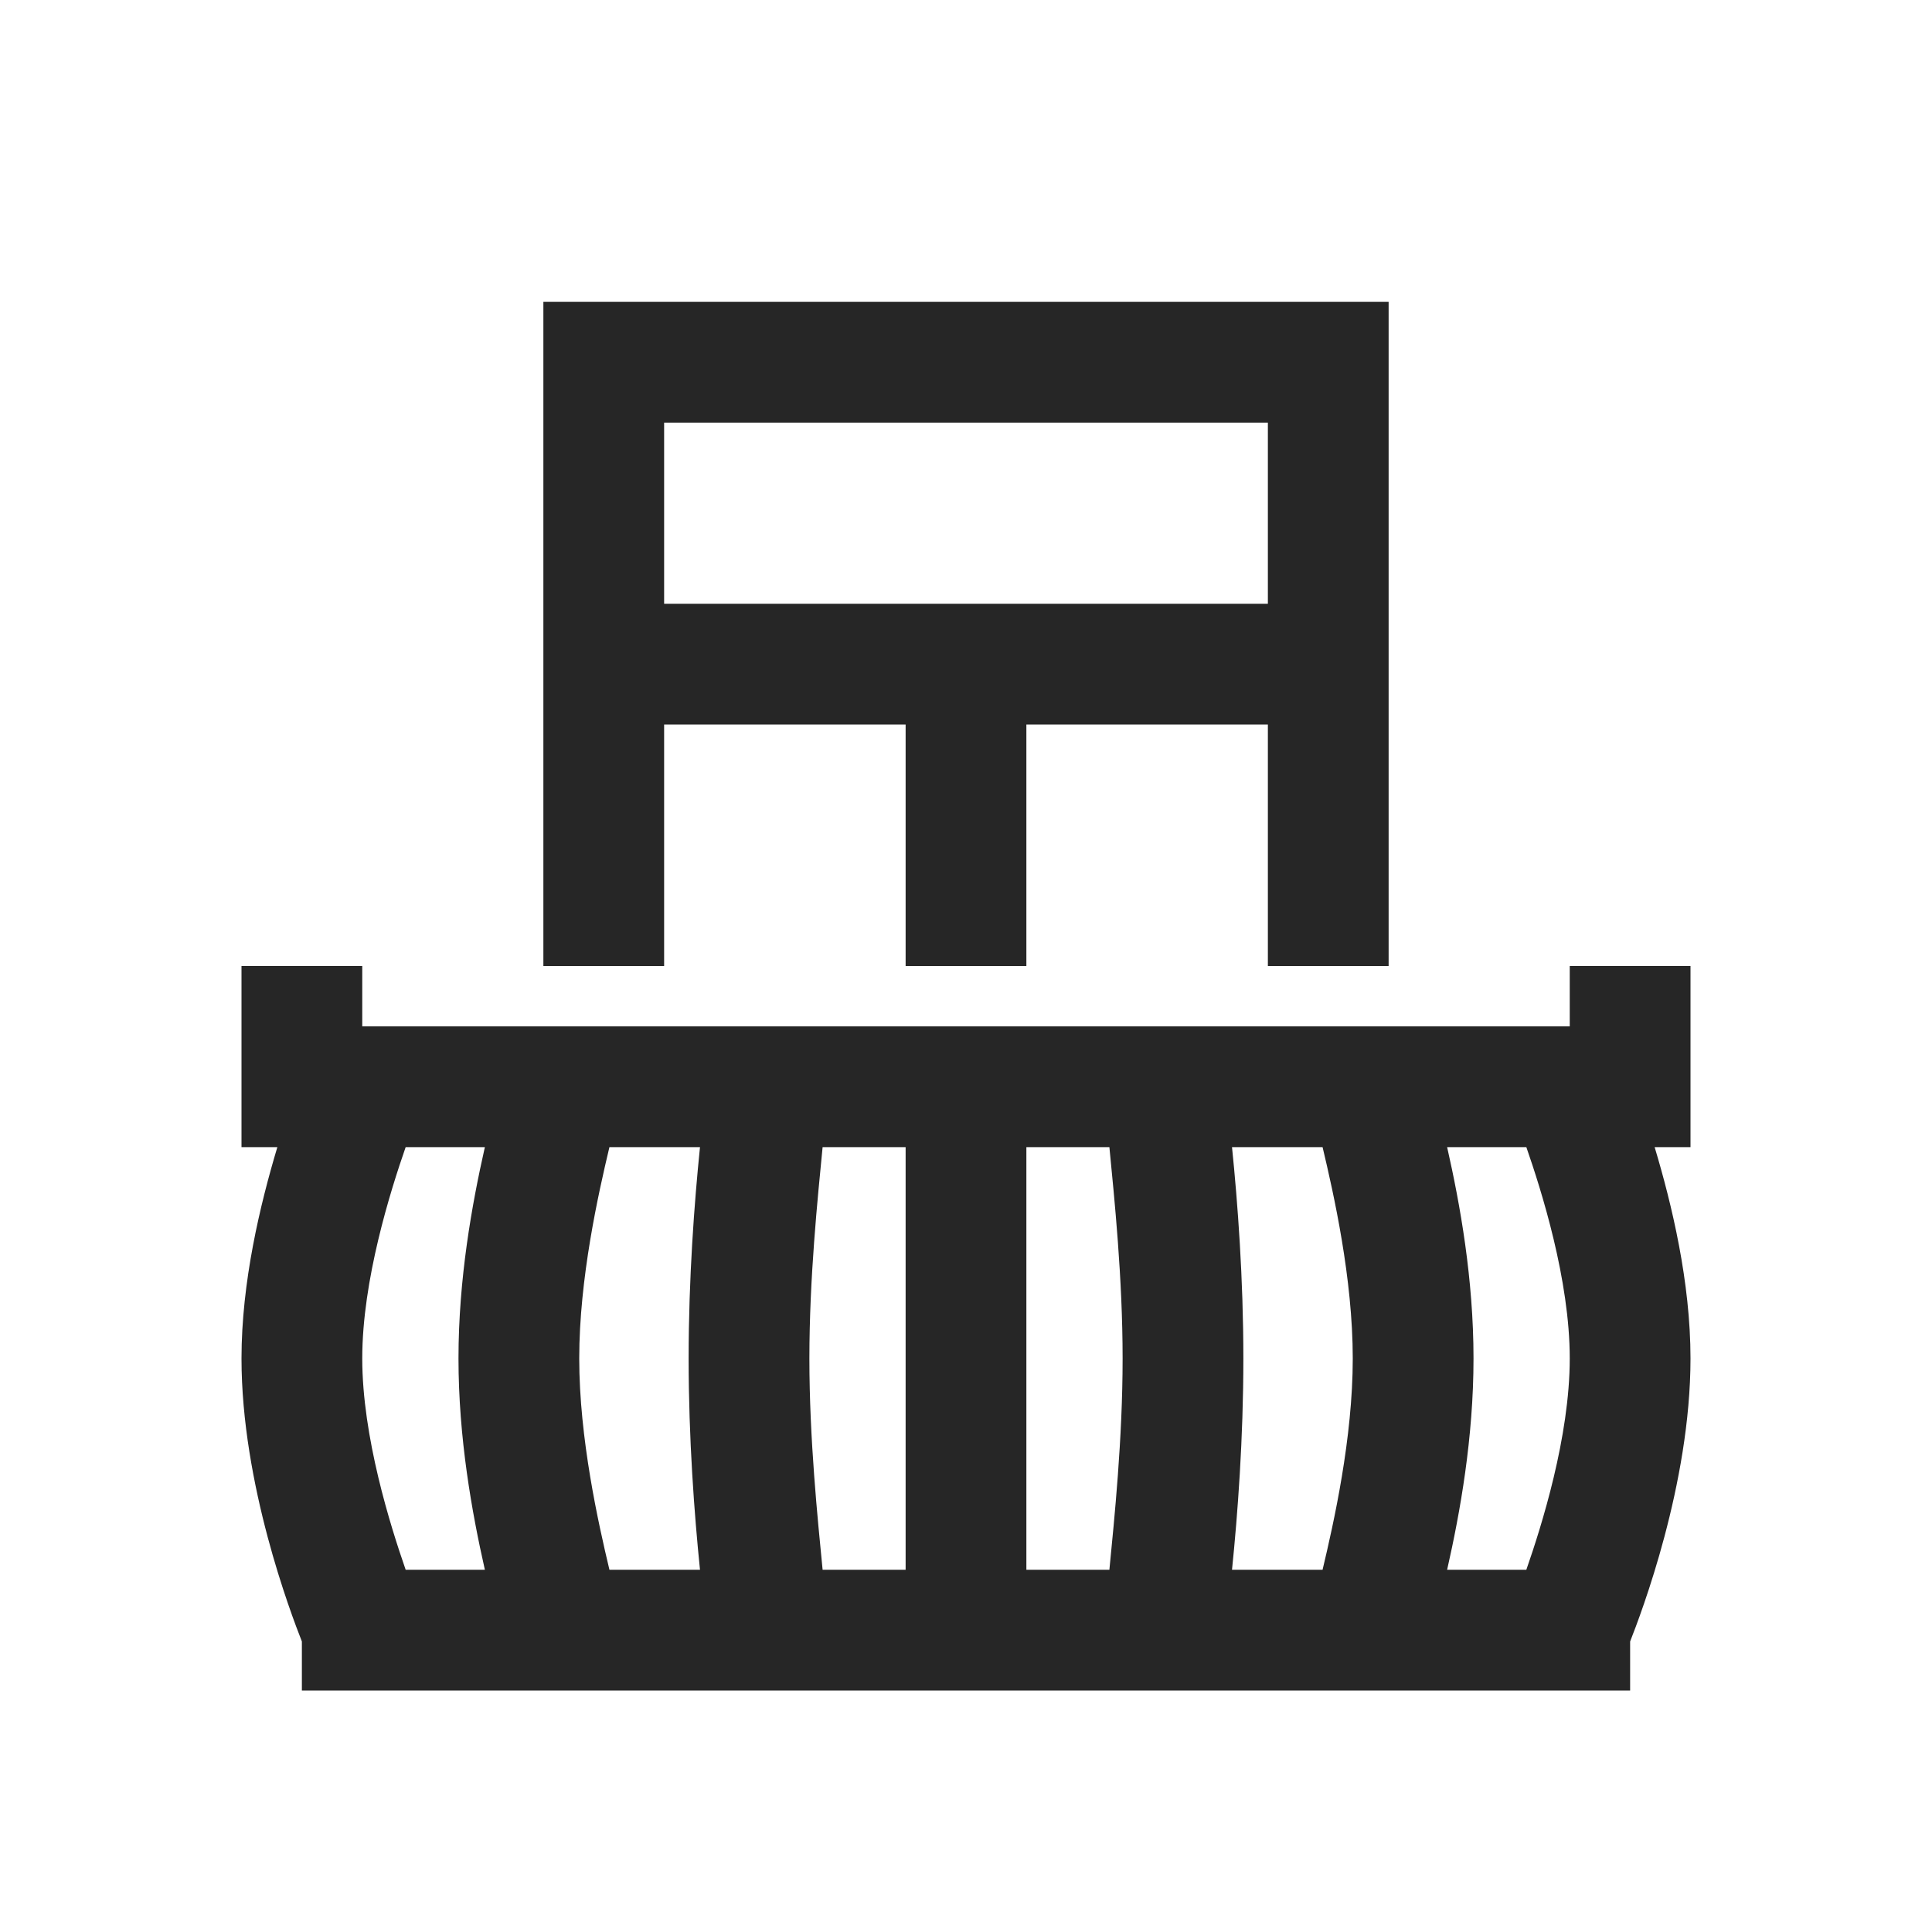 <?xml version="1.0" encoding="UTF-8"?>
<svg xmlns="http://www.w3.org/2000/svg" xmlns:xlink="http://www.w3.org/1999/xlink" viewBox="0 0 32 32" version="1.1" fill="#262626"><g id="surface1" fill="#262626"><path style=" " d="M 9 5 L 9 16 L 11 16 L 11 12 L 15 12 L 15 16 L 17 16 L 17 12 L 21 12 L 21 16 L 23 16 L 23 5 Z M 11 7 L 21 7 L 21 10 L 11 10 Z M 4 16 L 4 19 L 4.594 19 C 4.309 19.949 4 21.234 4 22.5 C 4 24.586 4.82 26.73 5 27.188 L 5 28 L 27 28 L 27 27.188 C 27.18 26.73 28 24.586 28 22.5 C 28 21.234 27.691 19.949 27.406 19 L 28 19 L 28 16 L 26 16 L 26 17 L 6 17 L 6 16 Z M 6.719 19 L 8.031 19 C 7.816 19.949 7.594 21.184 7.594 22.5 C 7.594 23.816 7.816 25.051 8.031 26 L 6.719 26 C 6.469 25.281 6 23.801 6 22.5 C 6 21.199 6.469 19.719 6.719 19 Z M 10.094 19 L 11.594 19 C 11.5 19.922 11.406 21.172 11.406 22.5 C 11.406 23.828 11.5 25.078 11.594 26 L 10.094 26 C 9.91 25.227 9.594 23.824 9.594 22.5 C 9.594 21.176 9.91 19.773 10.094 19 Z M 13.625 19 L 15 19 L 15 26 L 13.625 26 C 13.543 25.156 13.406 23.836 13.406 22.5 C 13.406 21.164 13.543 19.844 13.625 19 Z M 17 19 L 18.375 19 C 18.457 19.844 18.594 21.164 18.594 22.5 C 18.594 23.836 18.457 25.156 18.375 26 L 17 26 Z M 20.406 19 L 21.906 19 C 22.09 19.773 22.406 21.176 22.406 22.5 C 22.406 23.824 22.09 25.227 21.906 26 L 20.406 26 C 20.5 25.078 20.594 23.828 20.594 22.5 C 20.594 21.172 20.5 19.922 20.406 19 Z M 23.969 19 L 25.281 19 C 25.531 19.719 26 21.199 26 22.5 C 26 23.801 25.531 25.281 25.281 26 L 23.969 26 C 24.184 25.051 24.406 23.816 24.406 22.5 C 24.406 21.184 24.184 19.949 23.969 19 Z " fill="#262626"/></g></svg>
